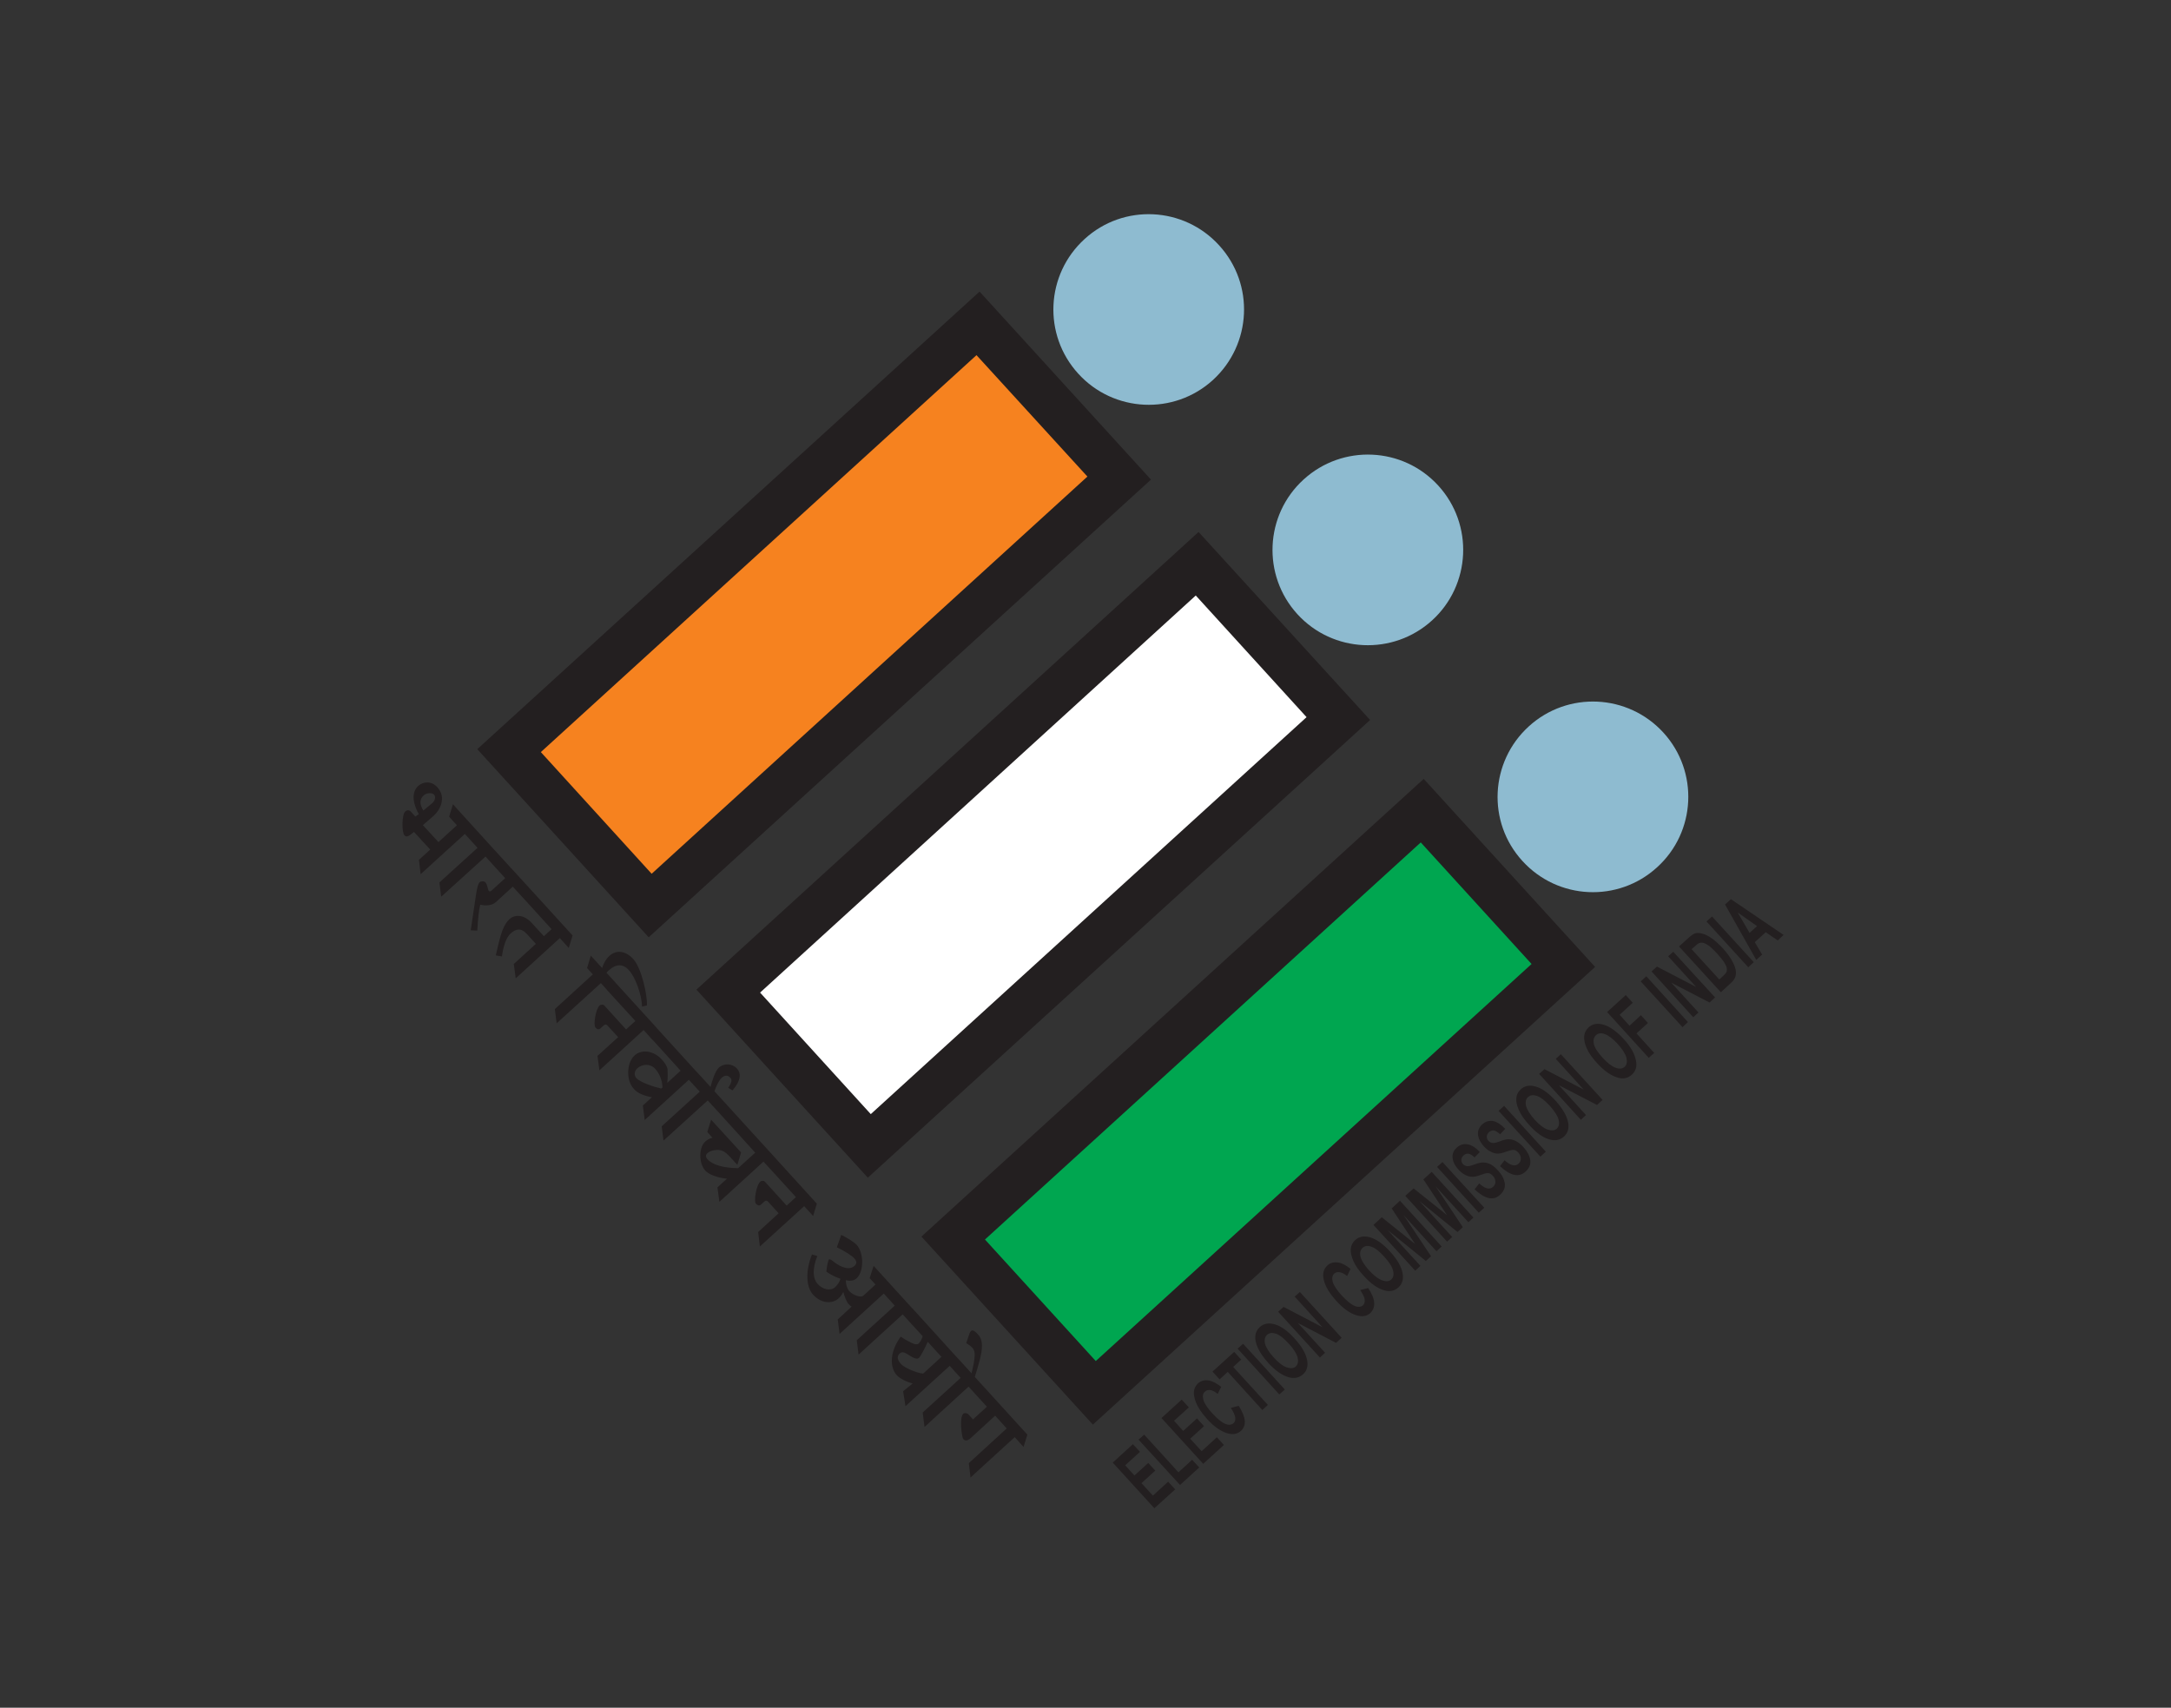 <?xml version="1.0" encoding="UTF-8"?>
<svg xmlns="http://www.w3.org/2000/svg" xmlns:xlink="http://www.w3.org/1999/xlink" width="75pt" height="59pt" viewBox="0 0 75 59" version="1.1">
<rect x="0" y="0" width="75" height="59" fill="#333333" stroke="none"/>
<g id="surface1">
<path style=" stroke:none;fill-rule:evenodd;fill:rgb(13.699%,12.199%,12.5%);fill-opacity:1;" d="M 33.84 10.074 L 39.762 16.57 L 22.41 32.383 L 16.488 25.883 L 33.84 10.074 "/>
<path style=" stroke:none;fill-rule:evenodd;fill:rgb(96.1%,50.999%,12.199%);fill-opacity:1;" d="M 33.734 12.27 L 37.566 16.465 L 22.512 30.188 L 18.684 25.984 L 33.734 12.27 "/>
<path style=" stroke:none;fill-rule:evenodd;fill:rgb(55.699%,73.299%,81.599%);fill-opacity:1;" d="M 42.117 8.477 C 43.344 9.82 43.246 11.898 41.902 13.129 C 40.559 14.352 38.473 14.254 37.25 12.91 C 36.023 11.566 36.121 9.484 37.469 8.258 C 38.809 7.031 40.895 7.133 42.117 8.477 "/>
<path style=" stroke:none;fill-rule:evenodd;fill:rgb(13.699%,12.199%,12.5%);fill-opacity:1;" d="M 41.406 18.379 L 47.332 24.875 L 29.98 40.688 L 24.059 34.191 L 41.406 18.379 "/>
<path style=" stroke:none;fill-rule:evenodd;fill:rgb(100%,100%,100%);fill-opacity:1;" d="M 41.309 20.574 L 45.137 24.777 L 30.082 38.492 L 26.258 34.293 L 41.309 20.574 "/>
<path style=" stroke:none;fill-rule:evenodd;fill:rgb(55.699%,73.299%,81.599%);fill-opacity:1;" d="M 49.691 16.781 C 50.914 18.125 50.816 20.211 49.473 21.434 C 48.129 22.656 46.047 22.562 44.82 21.219 C 43.594 19.875 43.691 17.789 45.035 16.566 C 46.379 15.34 48.465 15.434 49.691 16.781 "/>
<path style=" stroke:none;fill-rule:evenodd;fill:rgb(13.699%,12.199%,12.5%);fill-opacity:1;" d="M 49.184 26.91 L 55.105 33.406 L 37.754 49.219 L 31.832 42.723 L 49.184 26.91 "/>
<path style=" stroke:none;fill-rule:evenodd;fill:rgb(0%,65.099%,31.4%);fill-opacity:1;" d="M 49.082 29.105 L 52.91 33.305 L 37.855 47.023 L 34.027 42.824 L 49.082 29.105 "/>
<path style=" stroke:none;fill-rule:evenodd;fill:rgb(55.699%,73.299%,81.599%);fill-opacity:1;" d="M 57.465 25.312 C 58.691 26.656 58.594 28.742 57.246 29.965 C 55.902 31.191 53.82 31.094 52.594 29.746 C 51.367 28.406 51.469 26.324 52.812 25.098 C 54.156 23.871 56.238 23.969 57.465 25.312 "/>
<path style=" stroke:none;fill-rule:nonzero;fill:rgb(13.699%,12.199%,12.5%);fill-opacity:1;" d="M 39.879 52.109 L 38.441 50.531 L 39.137 49.895 L 39.383 50.16 L 38.871 50.625 L 39.191 50.977 L 39.668 50.543 L 39.91 50.809 L 39.434 51.242 L 39.828 51.672 L 40.355 51.191 L 40.598 51.457 Z M 40.766 51.305 L 39.332 49.738 L 39.527 49.566 L 40.711 50.867 L 41.184 50.434 L 41.43 50.699 Z M 41.566 50.574 L 40.125 48.992 L 40.824 48.355 L 41.07 48.625 L 40.559 49.086 L 40.875 49.438 L 41.352 49.004 L 41.594 49.273 L 41.117 49.707 L 41.512 50.137 L 42.039 49.656 L 42.281 49.922 Z M 42.52 48.641 L 42.793 48.57 C 42.922 48.773 42.992 48.949 43.004 49.094 C 43.012 49.234 42.965 49.352 42.867 49.438 C 42.742 49.551 42.582 49.574 42.391 49.516 C 42.164 49.445 41.934 49.285 41.703 49.027 C 41.457 48.758 41.309 48.508 41.262 48.273 C 41.215 48.07 41.262 47.914 41.387 47.793 C 41.496 47.699 41.629 47.664 41.789 47.699 C 41.902 47.727 42.039 47.797 42.188 47.914 L 42.066 48.16 C 41.977 48.082 41.891 48.039 41.816 48.027 C 41.738 48.016 41.676 48.031 41.629 48.078 C 41.555 48.137 41.539 48.23 41.57 48.355 C 41.602 48.477 41.703 48.637 41.879 48.828 C 42.062 49.027 42.215 49.148 42.332 49.195 C 42.453 49.242 42.543 49.23 42.617 49.168 C 42.664 49.125 42.684 49.055 42.672 48.973 C 42.66 48.883 42.609 48.773 42.52 48.641 Z M 43.609 48.715 L 42.414 47.398 L 42.133 47.656 L 41.887 47.387 L 42.637 46.707 L 42.879 46.973 L 42.602 47.227 L 43.801 48.539 Z M 44.195 48.176 L 42.754 46.594 L 42.945 46.426 L 44.387 48.008 Z M 43.816 47.09 C 43.648 46.902 43.527 46.73 43.457 46.57 C 43.383 46.414 43.355 46.273 43.367 46.152 C 43.379 46.035 43.43 45.93 43.523 45.848 C 43.66 45.723 43.836 45.695 44.047 45.758 C 44.262 45.82 44.488 45.984 44.727 46.25 C 44.969 46.516 45.113 46.762 45.156 46.992 C 45.195 47.195 45.152 47.359 45.016 47.48 C 44.879 47.605 44.711 47.637 44.516 47.582 C 44.289 47.516 44.055 47.352 43.816 47.09 Z M 44.004 46.902 C 44.172 47.086 44.324 47.199 44.453 47.242 C 44.586 47.285 44.691 47.277 44.766 47.211 C 44.84 47.141 44.859 47.039 44.828 46.902 C 44.793 46.77 44.695 46.605 44.523 46.422 C 44.355 46.238 44.207 46.121 44.082 46.078 C 43.953 46.035 43.852 46.047 43.773 46.117 C 43.695 46.188 43.672 46.293 43.703 46.426 C 43.734 46.555 43.836 46.715 44.004 46.902 Z M 45.598 46.902 L 44.156 45.32 L 44.344 45.152 L 45.688 45.855 L 44.727 44.797 L 44.906 44.637 L 46.348 46.219 L 46.156 46.395 L 44.836 45.707 L 45.777 46.738 Z M 46.988 44.57 L 47.266 44.5 C 47.395 44.703 47.469 44.871 47.473 45.016 C 47.48 45.156 47.434 45.277 47.336 45.367 C 47.215 45.477 47.055 45.504 46.859 45.441 C 46.633 45.371 46.406 45.211 46.172 44.953 C 45.926 44.684 45.777 44.434 45.727 44.199 C 45.684 44 45.727 43.836 45.859 43.719 C 45.965 43.621 46.098 43.594 46.262 43.625 C 46.375 43.648 46.508 43.719 46.656 43.84 L 46.539 44.086 C 46.445 44.012 46.363 43.965 46.289 43.957 C 46.211 43.941 46.145 43.957 46.094 44 C 46.027 44.066 46.008 44.16 46.039 44.281 C 46.074 44.406 46.176 44.562 46.352 44.758 C 46.535 44.953 46.684 45.074 46.805 45.121 C 46.922 45.168 47.016 45.156 47.086 45.098 C 47.137 45.047 47.156 44.98 47.145 44.895 C 47.133 44.809 47.078 44.699 46.988 44.57 Z M 47.117 44.086 C 46.945 43.898 46.824 43.727 46.754 43.566 C 46.684 43.406 46.656 43.27 46.664 43.148 C 46.676 43.027 46.727 42.926 46.82 42.84 C 46.957 42.719 47.133 42.688 47.348 42.754 C 47.559 42.82 47.785 42.98 48.023 43.242 C 48.266 43.508 48.41 43.754 48.453 43.984 C 48.492 44.191 48.449 44.352 48.312 44.477 C 48.176 44.602 48.008 44.637 47.812 44.578 C 47.586 44.512 47.352 44.344 47.117 44.086 Z M 47.301 43.895 C 47.469 44.078 47.621 44.191 47.754 44.234 C 47.883 44.285 47.988 44.273 48.066 44.203 C 48.137 44.137 48.16 44.031 48.125 43.898 C 48.094 43.766 47.992 43.605 47.82 43.418 C 47.652 43.23 47.508 43.117 47.379 43.074 C 47.25 43.027 47.148 43.043 47.07 43.113 C 46.996 43.184 46.969 43.285 47 43.418 C 47.035 43.551 47.133 43.711 47.301 43.895 Z M 48.891 43.902 L 47.449 42.32 L 47.734 42.055 L 48.887 42.98 L 48.078 41.75 L 48.363 41.484 L 49.805 43.066 L 49.625 43.23 L 48.492 41.984 L 49.438 43.402 L 49.258 43.566 L 47.934 42.492 L 49.07 43.734 Z M 49.992 42.898 L 48.547 41.316 L 48.836 41.059 L 49.988 41.98 L 49.172 40.746 L 49.461 40.488 L 50.902 42.066 L 50.727 42.227 L 49.59 40.98 L 50.535 42.398 L 50.352 42.566 L 49.031 41.492 L 50.168 42.738 Z M 51.086 41.898 L 49.645 40.316 L 49.832 40.148 L 51.277 41.727 Z M 50.941 41.09 L 51.102 40.887 C 51.305 41.074 51.465 41.113 51.582 41.004 C 51.637 40.953 51.664 40.891 51.66 40.82 C 51.656 40.746 51.629 40.68 51.57 40.621 C 51.539 40.586 51.504 40.559 51.469 40.543 C 51.434 40.531 51.398 40.527 51.359 40.531 C 51.32 40.535 51.242 40.559 51.117 40.605 C 51.004 40.645 50.91 40.664 50.836 40.656 C 50.762 40.652 50.684 40.629 50.605 40.586 C 50.523 40.539 50.449 40.48 50.383 40.406 C 50.305 40.32 50.246 40.23 50.211 40.137 C 50.18 40.039 50.168 39.949 50.188 39.871 C 50.207 39.789 50.25 39.715 50.328 39.648 C 50.438 39.547 50.562 39.512 50.699 39.535 C 50.836 39.559 50.98 39.648 51.121 39.801 L 50.941 39.988 C 50.859 39.91 50.785 39.867 50.727 39.859 C 50.668 39.852 50.613 39.871 50.562 39.918 C 50.512 39.965 50.484 40.016 50.484 40.07 C 50.484 40.125 50.504 40.176 50.539 40.219 C 50.582 40.262 50.629 40.285 50.676 40.289 C 50.734 40.297 50.82 40.277 50.941 40.23 C 51.074 40.18 51.176 40.156 51.258 40.164 C 51.34 40.164 51.422 40.191 51.508 40.234 C 51.59 40.281 51.672 40.352 51.758 40.449 C 51.887 40.586 51.957 40.727 51.984 40.875 C 52.008 41.023 51.953 41.16 51.82 41.281 C 51.59 41.492 51.297 41.426 50.941 41.09 Z M 51.82 40.289 L 51.977 40.086 C 52.184 40.273 52.348 40.312 52.461 40.203 C 52.52 40.152 52.543 40.09 52.539 40.016 C 52.539 39.945 52.504 39.879 52.449 39.816 C 52.418 39.785 52.387 39.758 52.352 39.742 C 52.312 39.73 52.281 39.723 52.242 39.73 C 52.203 39.734 52.121 39.758 51.996 39.801 C 51.883 39.844 51.789 39.859 51.715 39.855 C 51.645 39.852 51.566 39.828 51.484 39.781 C 51.402 39.738 51.332 39.68 51.262 39.605 C 51.184 39.52 51.129 39.43 51.09 39.336 C 51.055 39.234 51.051 39.148 51.066 39.07 C 51.086 38.988 51.133 38.914 51.203 38.848 C 51.316 38.746 51.441 38.711 51.578 38.73 C 51.715 38.758 51.855 38.848 52 39 L 51.824 39.188 C 51.738 39.109 51.664 39.066 51.605 39.055 C 51.551 39.051 51.496 39.066 51.441 39.113 C 51.391 39.16 51.363 39.215 51.363 39.27 C 51.363 39.324 51.379 39.371 51.422 39.418 C 51.461 39.461 51.508 39.48 51.559 39.488 C 51.609 39.496 51.699 39.477 51.82 39.43 C 51.953 39.379 52.055 39.355 52.137 39.359 C 52.219 39.363 52.301 39.387 52.387 39.434 C 52.465 39.477 52.555 39.547 52.641 39.645 C 52.762 39.781 52.84 39.926 52.863 40.074 C 52.887 40.223 52.836 40.359 52.703 40.477 C 52.473 40.691 52.176 40.625 51.82 40.289 Z M 53.215 39.961 L 51.77 38.379 L 51.961 38.207 L 53.402 39.789 Z M 52.836 38.875 C 52.664 38.688 52.543 38.516 52.473 38.355 C 52.402 38.199 52.371 38.055 52.383 37.938 C 52.395 37.82 52.445 37.715 52.539 37.633 C 52.676 37.508 52.848 37.48 53.062 37.543 C 53.277 37.605 53.504 37.77 53.742 38.031 C 53.98 38.297 54.125 38.543 54.172 38.773 C 54.211 38.977 54.164 39.145 54.031 39.266 C 53.895 39.391 53.727 39.422 53.527 39.367 C 53.301 39.301 53.07 39.137 52.836 38.875 Z M 53.02 38.688 C 53.184 38.867 53.336 38.984 53.469 39.027 C 53.602 39.07 53.707 39.059 53.781 38.996 C 53.855 38.922 53.879 38.824 53.844 38.688 C 53.812 38.555 53.707 38.391 53.539 38.203 C 53.371 38.023 53.223 37.906 53.098 37.863 C 52.965 37.82 52.867 37.832 52.789 37.902 C 52.711 37.973 52.688 38.078 52.719 38.211 C 52.754 38.34 52.852 38.5 53.02 38.688 Z M 54.613 38.688 L 53.172 37.102 L 53.355 36.938 L 54.707 37.641 L 53.746 36.582 L 53.922 36.422 L 55.363 38 L 55.172 38.176 L 53.852 37.492 L 54.789 38.523 Z M 55.18 36.738 C 55.008 36.551 54.887 36.379 54.816 36.219 C 54.746 36.059 54.719 35.922 54.727 35.801 C 54.738 35.68 54.789 35.582 54.883 35.492 C 55.02 35.371 55.195 35.34 55.41 35.406 C 55.621 35.473 55.848 35.633 56.09 35.895 C 56.332 36.156 56.473 36.406 56.516 36.641 C 56.559 36.844 56.512 37.004 56.375 37.129 C 56.238 37.254 56.074 37.289 55.875 37.227 C 55.648 37.16 55.418 36.996 55.18 36.738 Z M 55.367 36.547 C 55.535 36.73 55.684 36.844 55.816 36.891 C 55.945 36.938 56.051 36.926 56.129 36.855 C 56.199 36.789 56.219 36.684 56.188 36.551 C 56.156 36.414 56.055 36.258 55.887 36.07 C 55.715 35.883 55.57 35.773 55.441 35.727 C 55.316 35.68 55.211 35.695 55.133 35.766 C 55.059 35.84 55.035 35.938 55.062 36.07 C 55.094 36.207 55.199 36.363 55.367 36.547 Z M 56.957 36.547 L 55.52 34.965 L 56.164 34.379 L 56.406 34.645 L 55.953 35.059 L 56.293 35.438 L 56.688 35.074 L 56.93 35.344 L 56.535 35.703 L 57.148 36.379 Z M 58.125 35.488 L 56.68 33.906 L 56.875 33.73 L 58.312 35.312 Z M 58.496 35.145 L 57.055 33.562 L 57.242 33.395 L 58.594 34.098 L 57.629 33.039 L 57.805 32.883 L 59.25 34.461 L 59.059 34.637 L 57.734 33.949 L 58.676 34.98 Z M 58.004 32.699 L 58.355 32.383 C 58.445 32.301 58.52 32.254 58.594 32.238 C 58.656 32.227 58.742 32.234 58.84 32.266 C 58.934 32.293 59.039 32.348 59.152 32.43 C 59.266 32.512 59.395 32.633 59.535 32.781 C 59.656 32.918 59.754 33.051 59.824 33.172 C 59.891 33.293 59.938 33.398 59.957 33.488 C 59.977 33.578 59.973 33.66 59.953 33.738 C 59.93 33.809 59.883 33.887 59.805 33.953 L 59.449 34.281 Z M 58.438 32.793 L 59.395 33.84 L 59.535 33.711 C 59.598 33.656 59.633 33.605 59.652 33.566 C 59.66 33.523 59.66 33.48 59.652 33.43 C 59.641 33.383 59.605 33.32 59.559 33.238 C 59.504 33.16 59.426 33.066 59.328 32.953 C 59.219 32.836 59.129 32.75 59.055 32.688 C 58.98 32.633 58.914 32.598 58.855 32.578 C 58.793 32.562 58.738 32.566 58.695 32.586 C 58.656 32.602 58.602 32.645 58.527 32.715 Z M 60.395 33.418 L 58.953 31.836 L 59.145 31.664 L 60.586 33.242 Z M 61.617 32.301 L 61.414 32.492 L 61 32.207 L 60.621 32.551 L 60.875 32.98 L 60.672 33.164 L 59.594 31.25 L 59.797 31.066 Z M 60.699 31.996 L 60.031 31.527 L 60.441 32.23 Z M 60.699 31.996 "/>
<path style=" stroke:none;fill-rule:nonzero;fill:rgb(13.699%,12.199%,12.5%);fill-opacity:1;" d="M 15.652 28.363 L 15.785 27.938 L 15.648 27.785 L 15.516 28.215 Z M 15.176 29.125 L 14.609 28.508 L 14.988 28.18 C 15.191 27.996 15.438 27.559 15.109 27.199 C 14.906 26.973 14.621 26.996 14.445 27.156 C 14.254 27.332 14.211 27.664 14.469 28.129 L 14.348 28.211 L 14.191 28.039 C 14.129 27.969 14.047 27.992 14 28.035 C 13.879 28.141 13.875 28.754 13.973 28.859 C 14.039 28.934 14.117 28.902 14.301 28.742 L 14.891 29.383 Z M 14.91 27.766 L 14.625 28.004 C 14.484 27.773 14.496 27.609 14.637 27.48 C 14.742 27.383 14.934 27.383 14.996 27.453 C 15.043 27.508 15.066 27.641 14.91 27.766 Z M 14.531 30.203 L 16.059 28.812 L 16.434 29.223 L 16.562 28.793 L 15.691 27.836 L 15.559 28.266 L 15.785 28.512 L 14.473 29.707 Z M 15.242 30.98 L 16.773 29.594 L 17.145 30 L 17.273 29.574 L 16.398 28.613 L 16.273 29.043 L 16.496 29.293 L 15.18 30.488 Z M 16.977 29.82 L 17.453 30.34 L 16.984 30.766 C 16.949 30.801 16.91 30.805 16.891 30.785 C 16.84 30.723 16.848 30.57 16.766 30.48 C 16.723 30.434 16.598 30.445 16.57 30.48 C 16.516 30.531 16.48 30.676 16.441 30.934 L 16.262 32.141 L 16.488 32.152 C 16.516 31.707 16.543 31.438 16.59 31.258 C 16.785 31.297 16.992 31.289 17.125 31.172 L 17.715 30.633 L 18.238 31.203 L 18.371 30.773 L 17.105 29.391 Z M 19.055 32.102 L 18.789 32.344 L 18.379 31.898 C 18.09 31.574 17.773 31.598 17.602 31.754 C 17.395 31.945 17.297 32.238 17.129 33.008 L 17.34 33.043 C 17.387 32.695 17.484 32.391 17.641 32.25 C 17.812 32.094 17.996 32.043 18.199 32.266 L 18.512 32.609 L 17.75 33.305 L 17.816 33.801 L 19.34 32.41 L 19.648 32.75 L 19.781 32.32 L 18.211 30.598 L 18.078 31.027 Z M 20.281 33.445 L 20.48 33.664 L 19.168 34.863 L 19.23 35.355 L 20.758 33.965 L 21.129 34.375 L 21.262 33.945 L 20.953 33.609 C 20.977 33.57 21.02 33.539 21.055 33.508 C 21.27 33.309 21.52 33.285 21.727 33.52 C 21.949 33.758 22.172 34.371 22.18 34.777 L 22.348 34.738 C 22.371 34.371 22.152 33.434 21.883 33.141 C 21.621 32.852 21.301 32.801 21.055 33.023 C 20.926 33.141 20.844 33.301 20.801 33.445 L 20.41 33.016 Z M 21.355 35.832 L 20.641 36.48 L 20.707 36.98 L 22.234 35.586 L 22.539 35.926 L 22.672 35.496 L 21.102 33.773 L 20.969 34.203 L 21.949 35.273 L 21.629 35.566 L 20.883 34.746 C 20.844 34.695 20.754 34.703 20.711 34.742 C 20.578 34.863 20.492 35.414 20.57 35.5 C 20.629 35.566 20.691 35.582 20.742 35.531 L 20.863 35.422 C 20.906 35.383 20.953 35.391 20.98 35.426 Z M 22.52 37.91 L 22.207 38.195 L 22.273 38.695 L 23.797 37.305 L 24.105 37.641 L 24.23 37.211 L 22.512 35.324 L 22.387 35.75 L 23.512 36.992 L 23.051 37.414 C 23.074 37.227 23.066 37.02 23.059 36.93 C 23.047 36.844 22.953 36.699 22.871 36.613 C 22.578 36.289 22.16 36.246 21.922 36.465 C 21.652 36.711 21.613 37.316 21.898 37.621 C 22.023 37.766 22.223 37.852 22.52 37.91 Z M 21.984 37.25 C 21.902 37.152 21.902 37.02 22.016 36.91 C 22.195 36.75 22.473 36.746 22.633 36.926 C 22.785 37.09 22.879 37.328 22.887 37.574 L 22.844 37.609 C 22.57 37.547 22.117 37.391 21.984 37.25 Z M 22.922 39.406 L 24.449 38.02 L 24.824 38.426 L 24.949 37.996 L 24.078 37.039 L 23.949 37.469 L 24.176 37.715 L 22.859 38.914 Z M 24.535 37.594 L 24.668 37.742 C 24.734 37.527 24.852 37.309 24.926 37.242 C 25.039 37.137 25.141 37.141 25.234 37.238 C 25.297 37.309 25.277 37.41 25.156 37.582 L 25.305 37.672 C 25.621 37.305 25.594 37.062 25.461 36.918 C 25.301 36.746 25.027 36.715 24.828 36.891 C 24.699 37.016 24.594 37.363 24.535 37.594 Z M 25.113 40.723 L 24.785 41.023 L 24.852 41.523 L 26.375 40.133 L 26.684 40.469 L 26.816 40.043 L 24.816 37.848 L 24.688 38.277 L 26.09 39.824 L 25.5 40.359 C 25.004 40.355 24.625 40.25 24.445 40.055 C 24.375 39.977 24.367 39.906 24.441 39.84 C 24.555 39.734 24.812 39.699 24.949 39.758 C 25.043 39.789 25.148 39.891 25.234 39.984 L 25.473 40.246 L 25.602 39.816 L 24.566 38.684 L 24.434 39.109 L 24.613 39.309 C 24.527 39.328 24.449 39.363 24.359 39.445 C 24.148 39.637 24.125 40.176 24.367 40.445 C 24.484 40.574 24.773 40.691 25.113 40.723 Z M 26.898 41.918 L 26.191 42.566 L 26.25 43.066 L 27.781 41.672 L 28.09 42.012 L 28.219 41.586 L 26.648 39.859 L 26.52 40.289 L 27.496 41.359 L 27.176 41.652 L 26.43 40.832 C 26.387 40.781 26.301 40.789 26.262 40.828 C 26.125 40.949 26.035 41.504 26.113 41.586 C 26.176 41.652 26.238 41.668 26.289 41.617 L 26.41 41.508 C 26.453 41.469 26.496 41.477 26.531 41.512 Z M 28.234 43.395 L 28.051 43.34 C 27.832 43.883 27.832 44.449 28.09 44.73 C 28.363 45.031 28.742 45.066 28.973 44.855 C 29.027 44.805 29.09 44.73 29.125 44.648 L 29.141 44.648 C 29.152 44.746 29.262 45 29.297 45.035 C 29.336 45.078 29.379 45.121 29.422 45.141 L 28.941 45.586 L 29.004 46.086 L 30.531 44.691 L 30.84 45.031 L 30.969 44.602 L 30.18 43.734 L 30.043 44.16 L 30.246 44.379 L 29.828 44.762 C 29.742 44.844 29.473 44.75 29.34 44.609 C 29.27 44.531 29.219 44.383 29.223 44.23 C 29.406 44.273 29.516 44.234 29.598 44.16 C 29.84 43.938 29.855 43.297 29.594 43.008 C 29.512 42.918 29.23 42.742 29.062 42.664 L 28.91 43.094 C 29.199 43.23 29.457 43.402 29.516 43.48 C 29.594 43.566 29.613 43.652 29.52 43.734 C 29.371 43.875 29.098 43.836 28.758 43.559 C 28.684 43.5 28.648 43.5 28.633 43.516 C 28.609 43.539 28.559 43.781 28.547 43.934 C 28.691 44.039 28.902 44.141 29.035 44.18 C 29.012 44.27 28.945 44.383 28.852 44.469 C 28.699 44.609 28.43 44.562 28.246 44.359 C 28.074 44.168 28.062 43.832 28.234 43.395 Z M 29.66 46.801 L 31.184 45.41 L 31.559 45.82 L 31.688 45.391 L 30.816 44.434 L 30.684 44.859 L 30.91 45.109 L 29.598 46.305 Z M 31.531 47.797 L 31.199 48.066 L 31.281 48.582 L 32.809 47.188 L 33.117 47.527 L 33.246 47.102 L 31.52 45.203 L 31.387 45.633 L 31.875 46.164 C 31.844 46.281 31.777 46.383 31.734 46.422 C 31.707 46.449 31.621 46.449 31.574 46.43 C 31.484 46.398 31.211 46.254 31.117 46.18 C 30.762 46.656 30.711 47.215 30.98 47.512 C 31.09 47.633 31.332 47.75 31.531 47.797 Z M 32.523 46.879 L 31.891 47.457 C 31.645 47.43 31.246 47.254 31.129 47.129 C 30.98 46.965 30.988 46.848 31.082 46.762 C 31.152 46.699 31.227 46.711 31.34 46.781 C 31.59 46.945 31.684 46.969 31.75 46.91 C 31.809 46.852 31.938 46.602 32.051 46.359 Z M 31.938 49.301 L 33.461 47.906 L 33.836 48.32 L 33.965 47.891 L 33.094 46.93 L 32.961 47.359 L 33.188 47.605 L 31.875 48.801 Z M 33.527 47.578 L 33.66 47.629 C 33.809 47.133 33.926 46.777 33.922 46.496 C 33.922 46.27 33.84 46.16 33.785 46.102 C 33.711 46.02 33.609 45.926 33.551 45.98 C 33.504 46.02 33.492 46.062 33.379 46.402 C 33.441 46.438 33.531 46.504 33.594 46.566 C 33.652 46.633 33.676 46.723 33.672 46.809 C 33.664 47 33.633 47.188 33.527 47.578 Z M 34.379 48.91 L 34.777 49.352 L 33.469 50.551 L 33.527 51.047 L 35.055 49.652 L 35.359 49.992 L 35.492 49.566 L 33.828 47.738 L 33.699 48.168 L 34.094 48.602 L 33.613 49.039 L 33.449 48.859 C 33.41 48.816 33.312 48.812 33.281 48.84 C 33.129 48.98 33.23 49.668 33.277 49.719 C 33.348 49.793 33.43 49.777 33.531 49.688 L 34.379 48.91 "/>
</g>
</svg>
